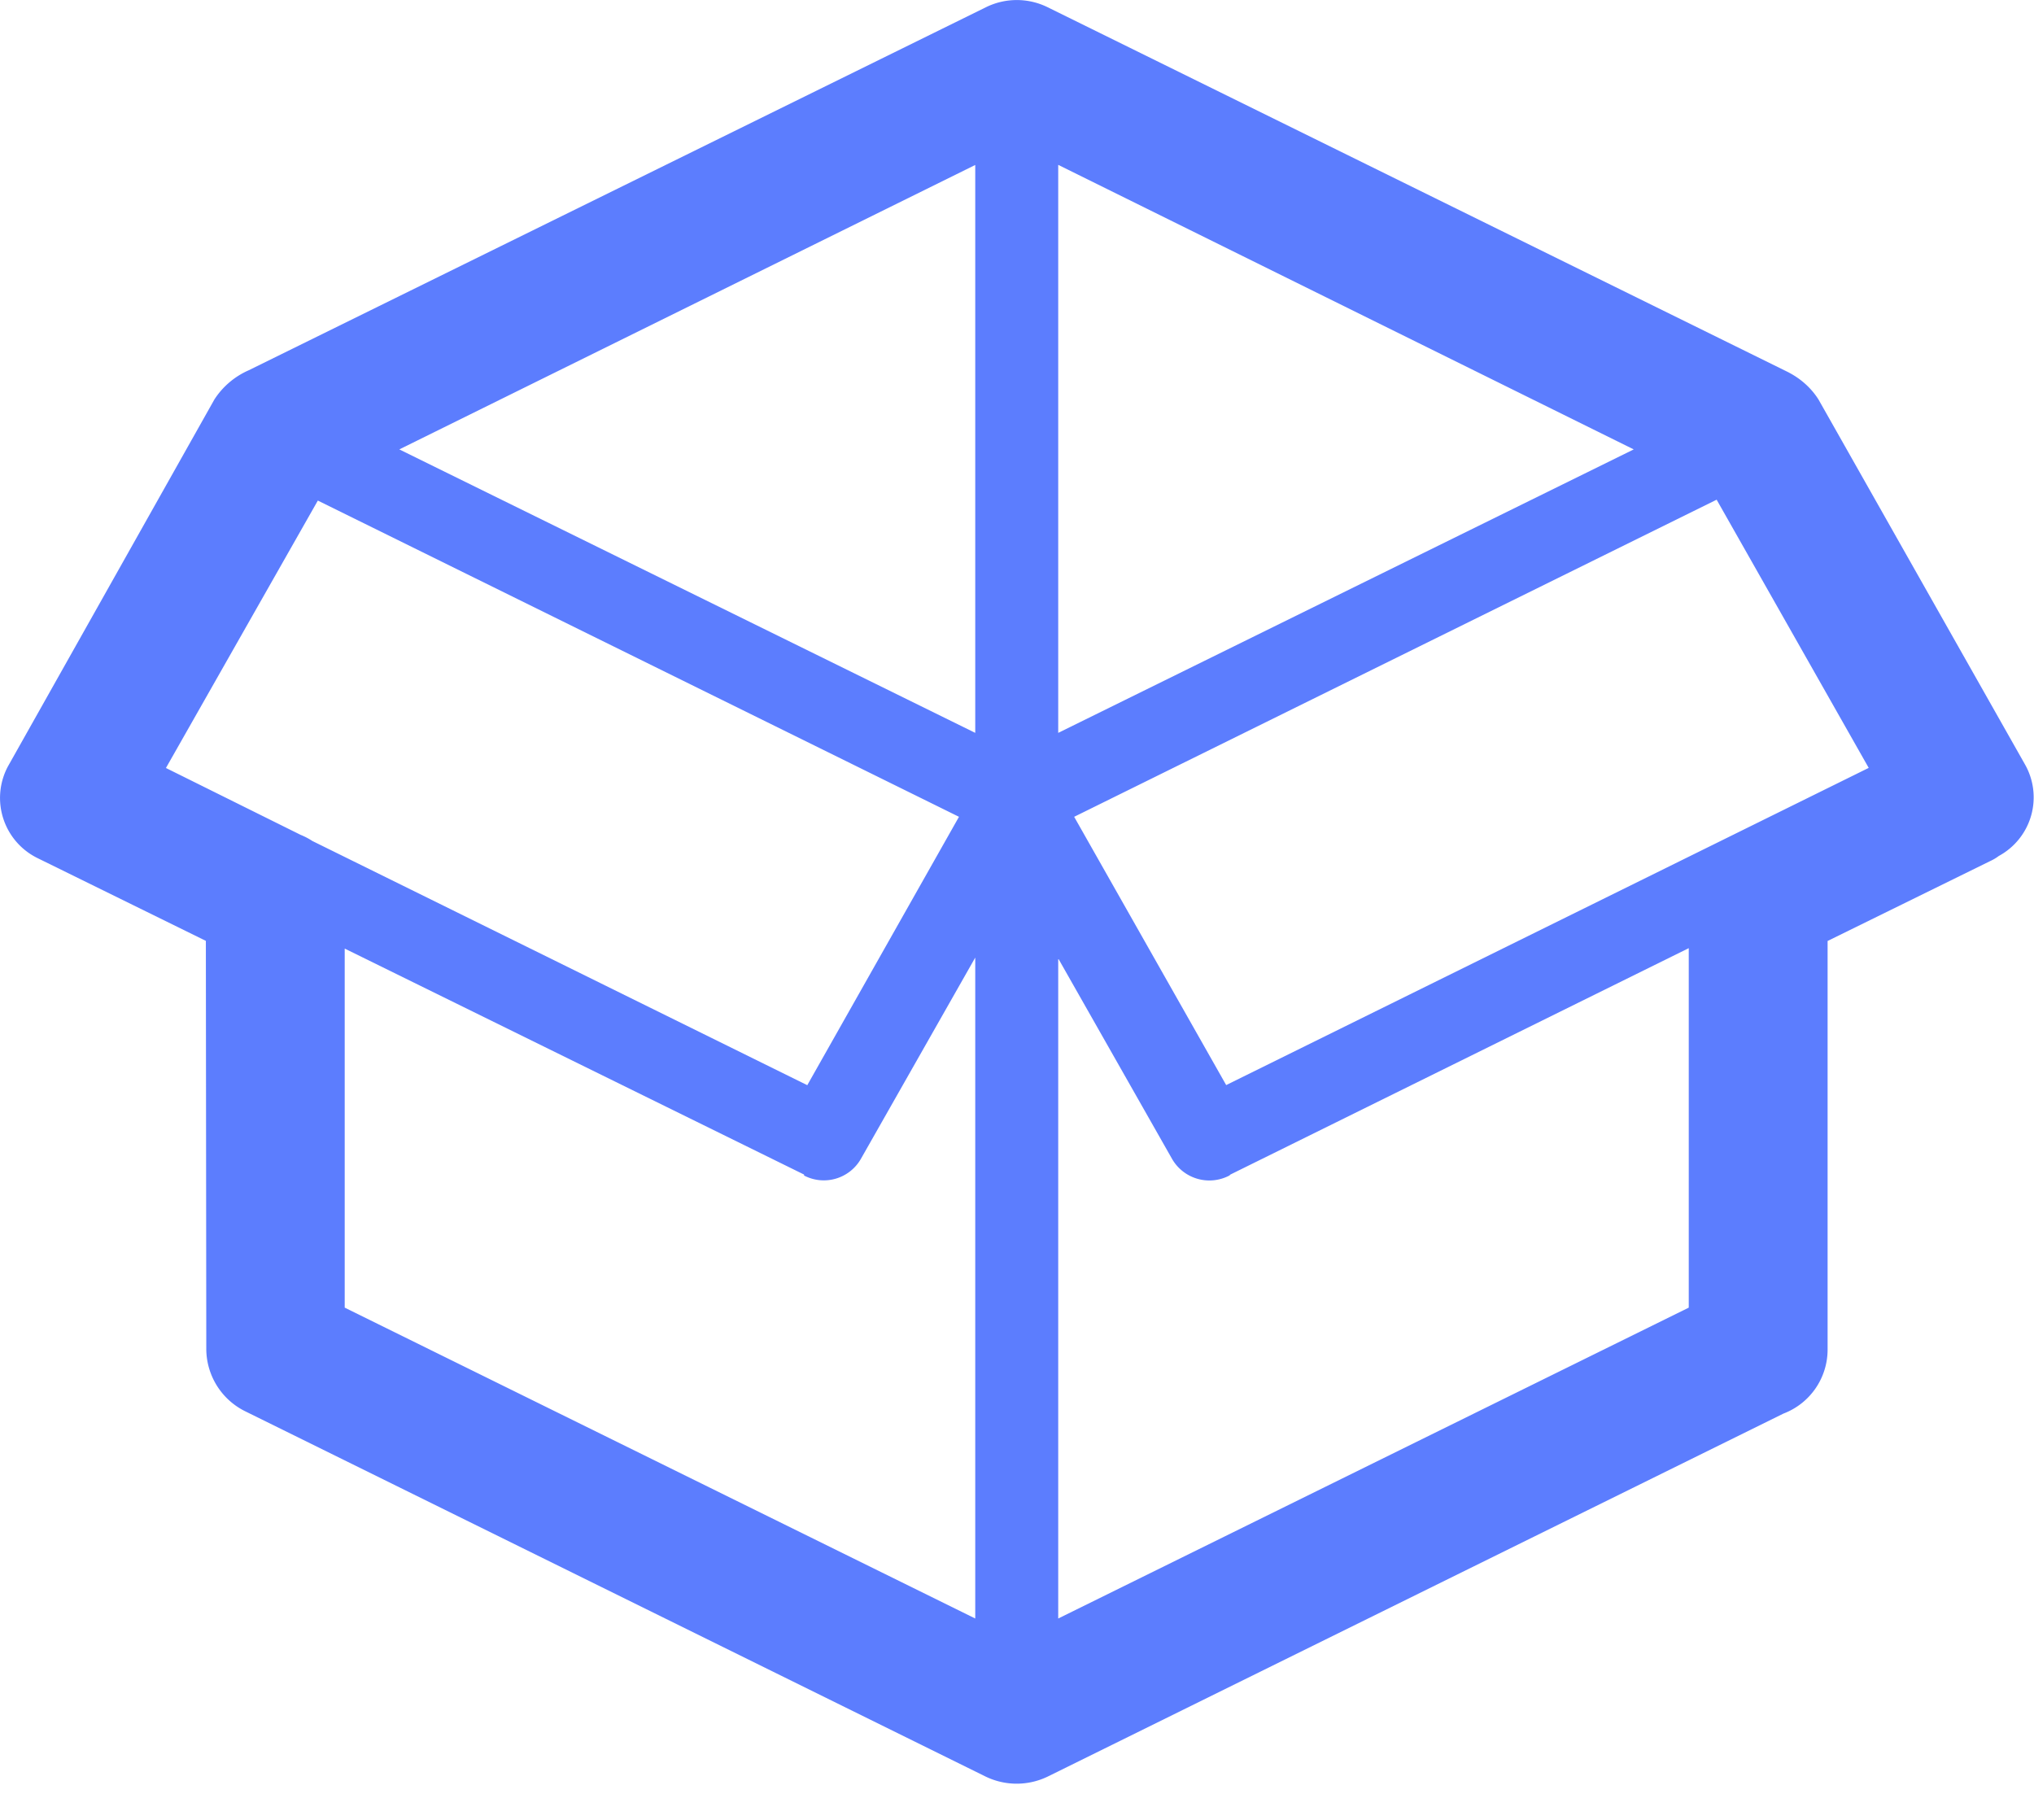 <svg xmlns="http://www.w3.org/2000/svg" width="19" height="17" viewBox="0 0 19 17">
    <path fill="#5C7DFE" fill-rule="evenodd" d="M2.914 7.854l4.627 2.283L8.958 7.63 2.969 4.676 1.55 7.174l1.259.625a.626.626 0 0 1 .106.055zm13.121-3.186L10.034 7.63l1.42 2.506 6.002-2.963-1.421-2.506zm-6.15 4.285v6.166l5.89-2.904V8.857l-4.282 2.115-.009.009a.402.402 0 0 1-.536-.156L9.885 8.953zm0-7.412v5.305l5.376-2.648L9.885 1.54zM9.11 6.846V1.541L3.73 4.198l5.38 2.648zm0 8.273V8.945l-1.068 1.88a.399.399 0 0 1-.531.156v-.009L3.22 8.861v3.354l5.89 2.904zm7.6-11.639c.12.063.213.151.277.252l1.926 3.404a.623.623 0 0 1-.242.86.413.413 0 0 1-.077.046l-1.522.748v3.819a.64.64 0 0 1-.413.596l-6.873 3.391a.666.666 0 0 1-.578 0L2.284 13.18a.652.652 0 0 1-.357-.571l-.004-3.82-1.57-.772a.626.626 0 0 1-.28-.856l1.93-3.43a.732.732 0 0 1 .32-.272L9.209.068a.652.652 0 0 1 .578 0l6.924 3.412z"/>
</svg>
